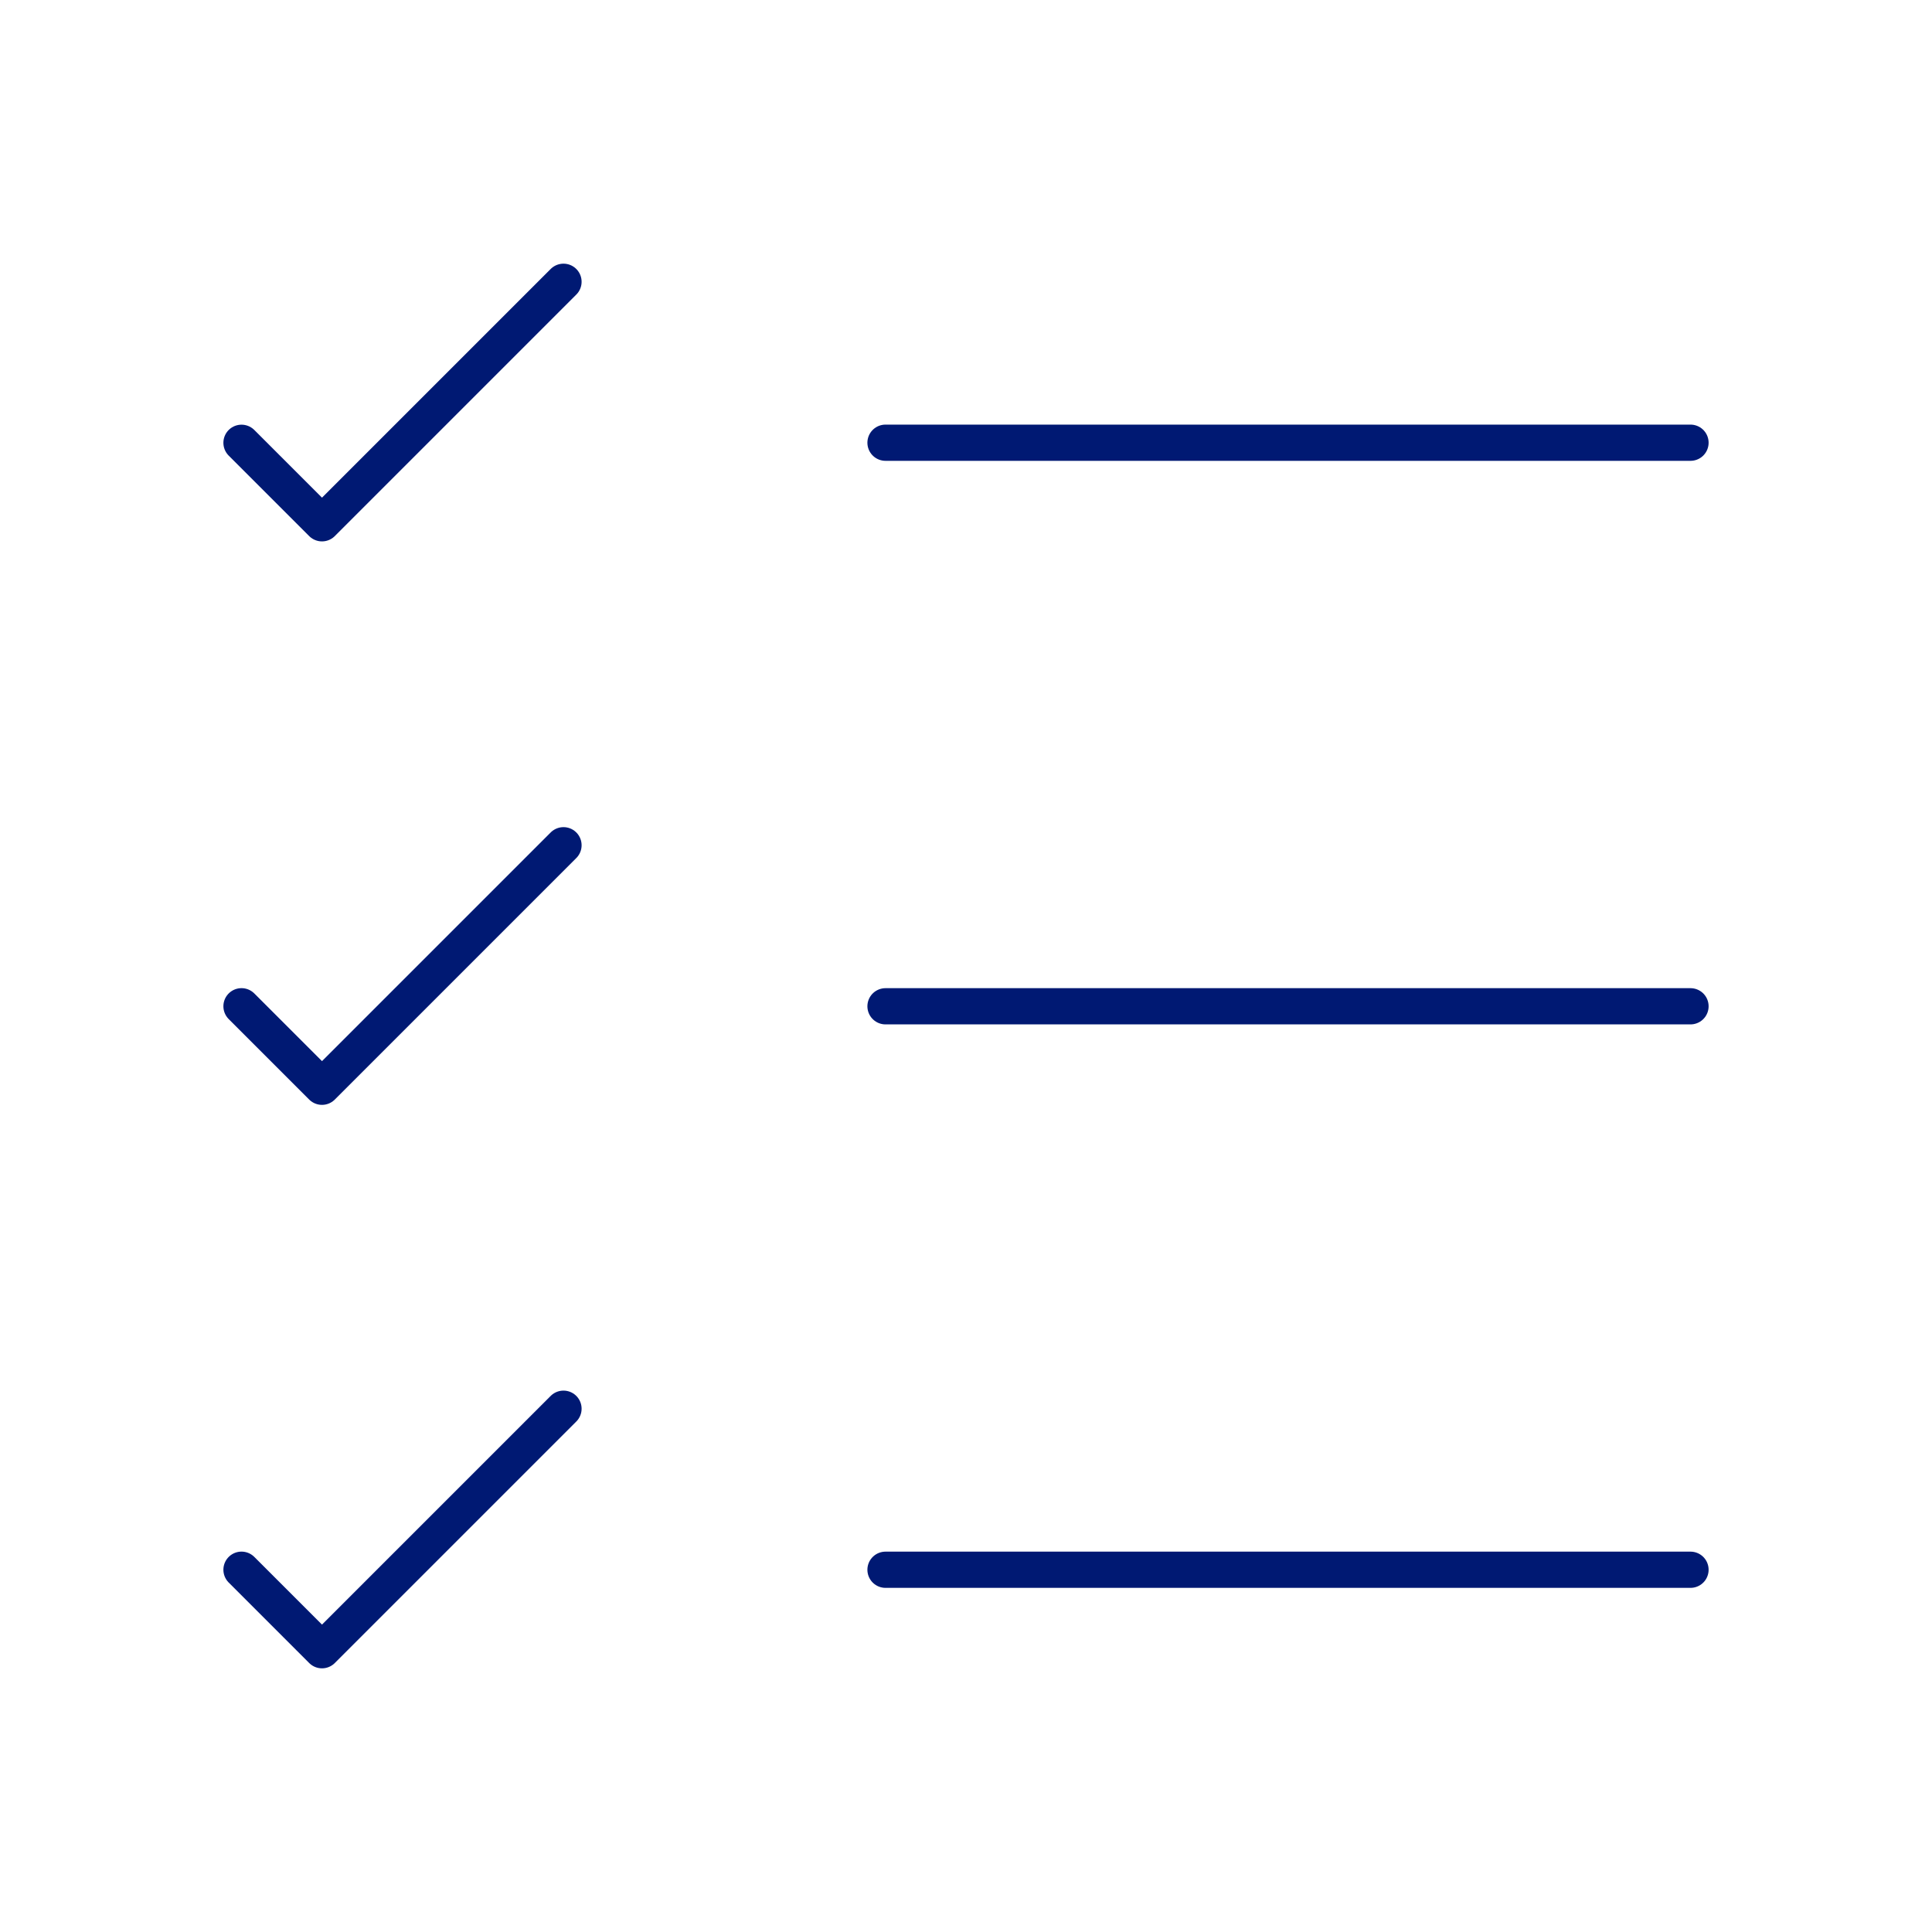 <svg width="80" height="80" viewBox="0 0 80 80" fill="none" xmlns="http://www.w3.org/2000/svg">
<path d="M36.667 65H70" stroke="#001973" stroke-width="1.5" stroke-linecap="round" stroke-linejoin="round"/>
<path d="M36.667 41.668H70" stroke="#001973" stroke-width="1.5" stroke-linecap="round" stroke-linejoin="round"/>
<path d="M36.667 18.332H70" stroke="#001973" stroke-width="1.5" stroke-linecap="round" stroke-linejoin="round"/>
<path d="M10 18.335L13.333 21.668L23.333 11.668" stroke="#001973" stroke-width="1.5" stroke-linecap="round" stroke-linejoin="round"/>
<path d="M10 41.667L13.333 45L23.333 35" stroke="#001973" stroke-width="1.5" stroke-linecap="round" stroke-linejoin="round"/>
<path d="M10 64.999L13.333 68.332L23.333 58.332" stroke="#001973" stroke-width="1.5" stroke-linecap="round" stroke-linejoin="round"/>
</svg>
